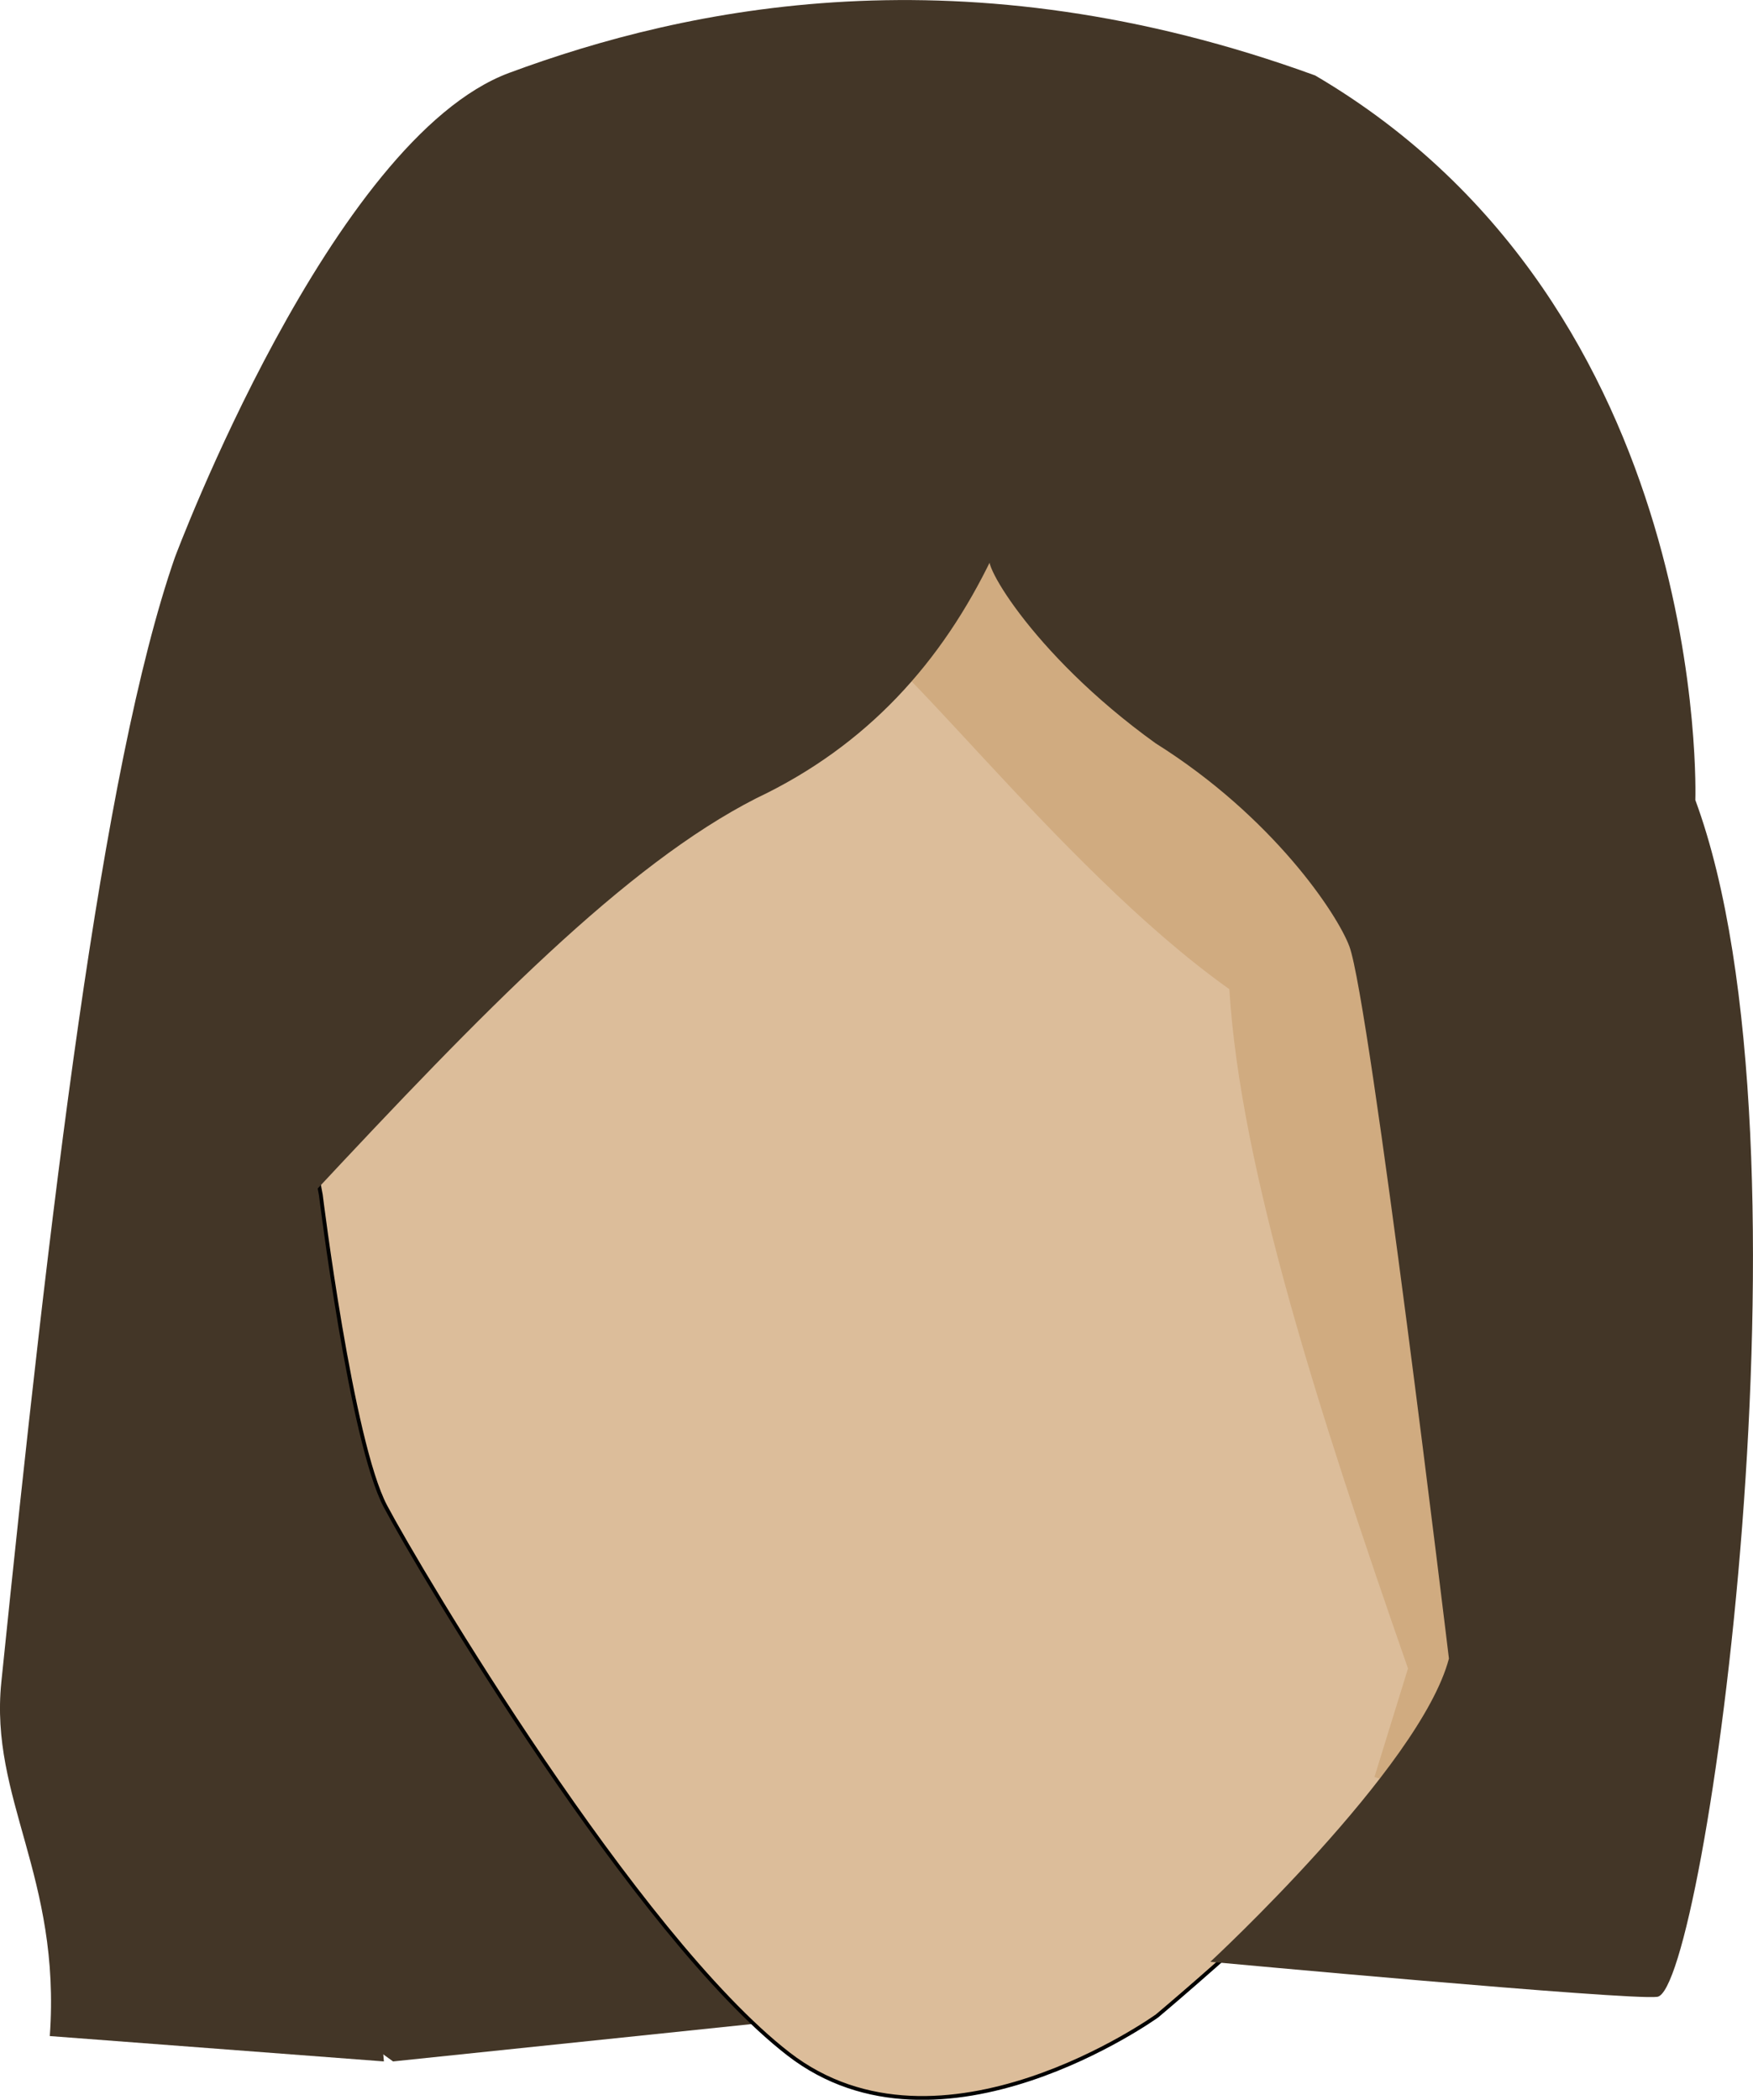<svg id="Layer_1" data-name="Layer 1" xmlns="http://www.w3.org/2000/svg" viewBox="0 0 461.16 552.23"><defs><style>.cls-1{fill:#433627;}.cls-2{fill:#dcbd9a;stroke:#000;stroke-miterlimit:10;}.cls-3{fill:#d0ab80;}</style></defs><title>personal-icon</title><polygon class="cls-1" points="103.4 542.14 198.29 532.26 154.4 296.68 52.4 302.04 46.4 501.14 103.4 542.14"/><path class="cls-2" d="M155.5,378.12s8,64.92,17,81.9,66,113,106,144,97-10,97-10,66-55.34,73-74.67,51-111.69,50-200.33c-1-89.22-71-171-71-171s-137-87-219,0S155.5,378.12,155.5,378.12Z" transform="translate(-71.1 -63.86)"/><path class="cls-3" d="M293.5,230c8.18-4,55.21,61.51,101,94,2.89,47.25,23.65,111.71,47,178.66l-8.83,28.54,32.83,10.08,33-142.28-81-230h-120S285.32,234,293.5,230Z" transform="translate(-71.1 -63.86)"/><path class="cls-1" d="M332.09,210.49c-13.24,27.56-32.92,49.51-62,63.29C235.55,291.35,198,330,153.09,378.12l19,227.88L84.2,599.33c3-42-15.89-62.42-12.75-93.08,12.73-124.19,26.28-240,45.64-295.75,0,0,41.1-110.12,88-127.49,46.41-17.19,119.43-33,212,.7,104.42,61.3,100,190.55,100,190.55,33.73,91.41,2.44,313.06-10,314.75-7.44,1-117.59-9.21-117.59-9.21s55.26-51.13,62.77-79.75c0,0-20.81-172.78-26.18-187.27-3.12-8.42-20-34-51-53.45C341.84,235.43,327.67,209.07,332.09,210.49Z" transform="translate(-71.1 -63.86)"/></svg>
